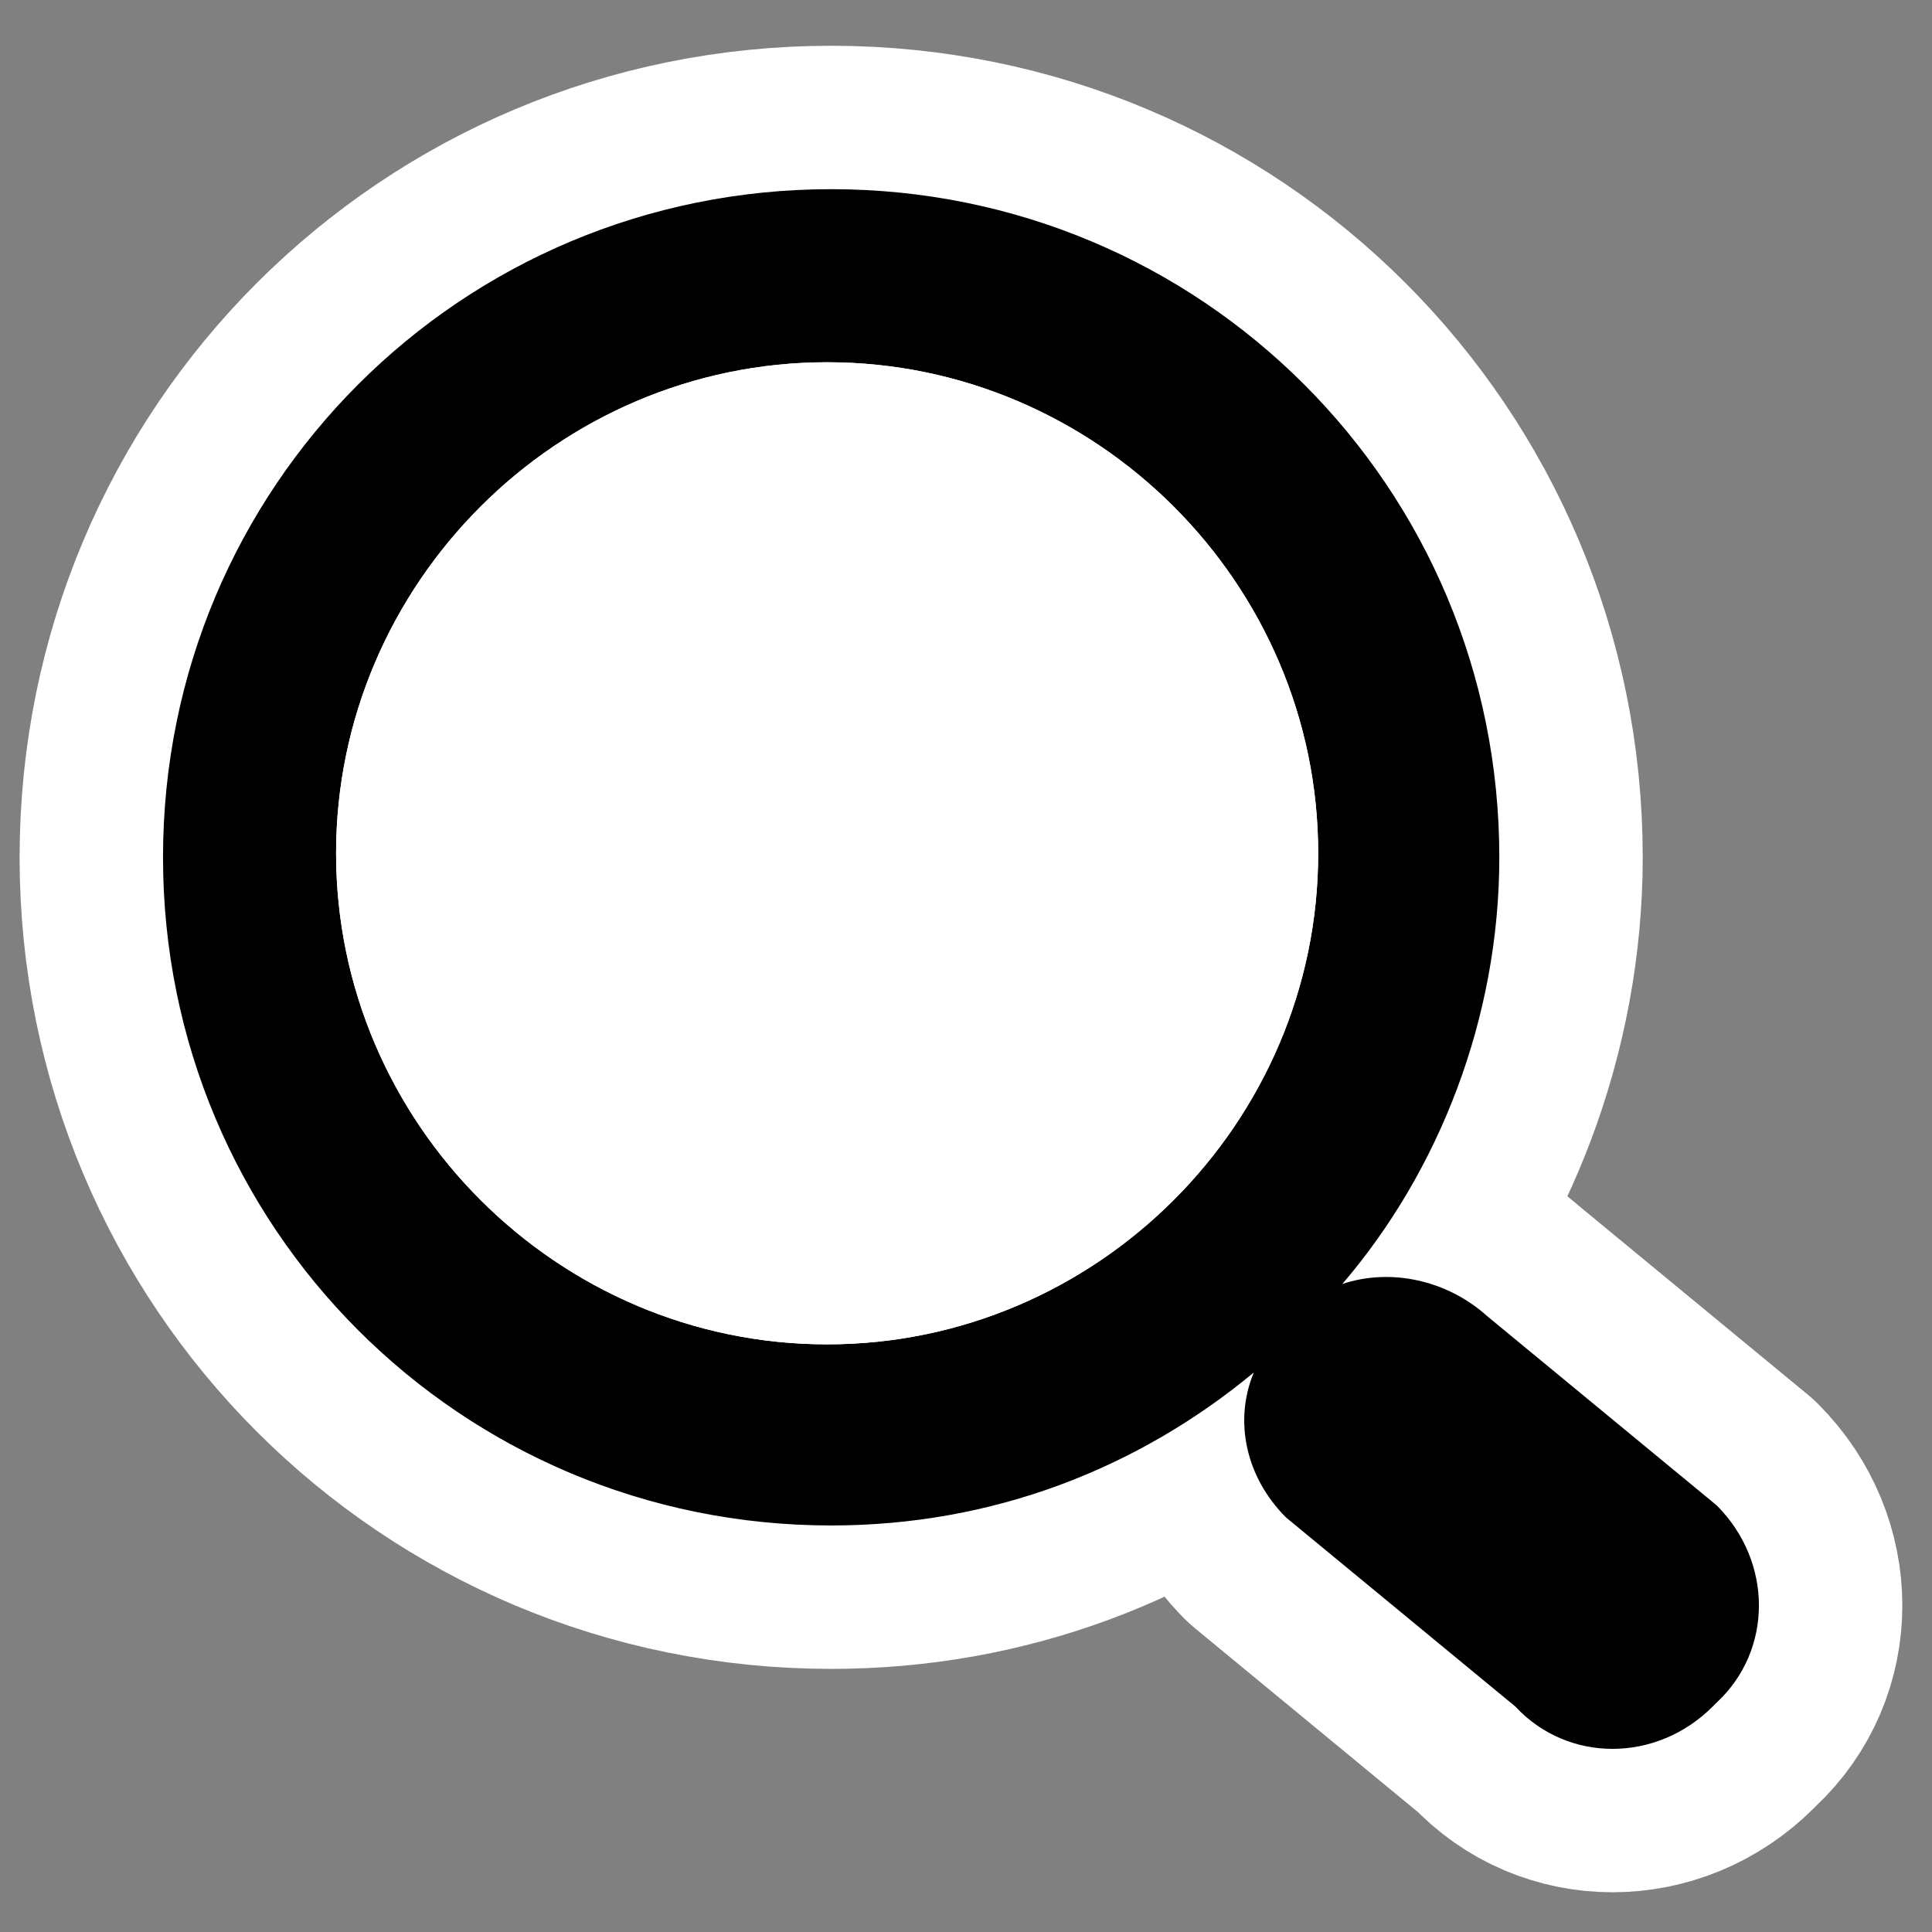 <?xml version="1.0" encoding="UTF-8" standalone="no"?>
<!-- Generator: Adobe Illustrator 9.0, SVG Export Plug-In  -->
<svg
   xmlns:dc="http://purl.org/dc/elements/1.1/"
   xmlns:cc="http://web.resource.org/cc/"
   xmlns:rdf="http://www.w3.org/1999/02/22-rdf-syntax-ns#"
   xmlns:svg="http://www.w3.org/2000/svg"
   xmlns="http://www.w3.org/2000/svg"
   xmlns:sodipodi="http://inkscape.sourceforge.net/DTD/sodipodi-0.dtd"
   xmlns:inkscape="http://www.inkscape.org/namespaces/inkscape"
   width="48pt"
   height="48pt"
   viewBox="0 0 48 48"
   xml:space="preserve"
   id="svg2"
   sodipodi:version="0.32"
   inkscape:version="0.42"
   sodipodi:docname="system-search.svg"
   sodipodi:docbase="/home/luca/Desktop/Black-and-white/scalable/actions"><rect x="0" y="0" width="48" height="48" fill="#808080" stroke="none"/><defs
   id="defs27">
		
		
	</defs><sodipodi:namedview
   inkscape:window-height="950"
   inkscape:window-width="1280"
   inkscape:pageshadow="2"
   inkscape:pageopacity="0.0"
   borderopacity="1.0"
   bordercolor="#666666"
   pagecolor="#ffffff"
   id="base"
   inkscape:zoom="6.1833333"
   inkscape:cx="30.000000"
   inkscape:cy="30.000000"
   inkscape:window-x="0"
   inkscape:window-y="26"
   inkscape:current-layer="svg2" />
	<g
   style="fill-rule:nonzero;stroke:#000000;stroke-miterlimit:4"
   id="g5"
   transform="matrix(-1,0,0,1,47.75,-2.664535e-15)">
			<g
   id="g7">
				<path
   id="path9"
   d="M 5.2,42.4 C 6.6,43.8 8.8,43.8 10.1,42.4 L 15.8,37.7 C 16.8,36.7 17.1,35.3 16.6,34.1 C 19.5,36.5 23.1,37.9 27.1,37.9 C 36.3,37.9 43.7,30.5 43.7,21.3 C 43.7,12.1 36.3,4.7 27.1,4.7 C 17.9,4.7 10.5,12.1 10.5,21.3 C 10.5,25.3 12,29.1 14.4,31.9 C 13.2,31.5 11.8,31.8 10.8,32.7 L 5.1,37.4 C 3.7,38.8 3.7,41 5.1,42.3 L 5.2,42.4 z M 15,21.2 C 15,14.5 20.5,9 27.2,9 C 33.9,9 39.4,14.5 39.4,21.2 C 39.4,27.9 33.9,33.4 27.2,33.4 C 20.5,33.4 15,27.9 15,21.2 z "
   style="stroke:#ffffff;stroke-width:7.126;stroke-linejoin:round" />
				<path
   id="path11"
   d="M 15,21.2 C 15,27.9 20.5,33.4 27.2,33.4 C 33.9,33.4 39.4,27.9 39.4,21.2 C 39.4,14.5 33.9,9 27.2,9 C 20.5,9 15,14.5 15,21.2 z "
   style="fill:#ffffff;stroke:#ffffff;stroke-width:7.126;stroke-linejoin:round" />
			</g>
			<g
   id="g13">
				<path
   id="path15"
   d="M 5.2,42.4 C 6.6,43.8 8.8,43.8 10.1,42.4 L 15.8,37.7 C 16.8,36.7 17.1,35.3 16.6,34.1 C 19.5,36.5 23.1,37.9 27.1,37.9 C 36.3,37.9 43.7,30.5 43.7,21.3 C 43.7,12.1 36.3,4.7 27.1,4.7 C 17.9,4.7 10.5,12.1 10.5,21.3 C 10.5,25.3 12,29.1 14.4,31.9 C 13.2,31.5 11.8,31.8 10.8,32.7 L 5.1,37.4 C 3.7,38.8 3.7,41 5.1,42.3 L 5.2,42.4 z M 15,21.2 C 15,14.5 20.5,9 27.2,9 C 33.9,9 39.4,14.5 39.4,21.2 C 39.4,27.9 33.9,33.4 27.2,33.4 C 20.5,33.4 15,27.9 15,21.2 z "
   style="stroke:none" />
				<path
   id="path17"
   d="M 15,21.2 C 15,27.9 20.5,33.4 27.2,33.4 C 33.9,33.4 39.4,27.9 39.4,21.2 C 39.4,14.5 33.9,9 27.2,9 C 20.5,9 15,14.5 15,21.2 z "
   style="fill:#ffffff;stroke:none" />
			</g>
		</g>
	<g
   id="crop_x0020_marks"
   style="fill-rule:nonzero;clip-rule:nonzero;stroke:#000000;stroke-miterlimit:4;">
		<path
   style="fill:none;stroke:none;"
   d="M48,48H0V0h48v48z"
   id="path24" />
	</g>
</svg>